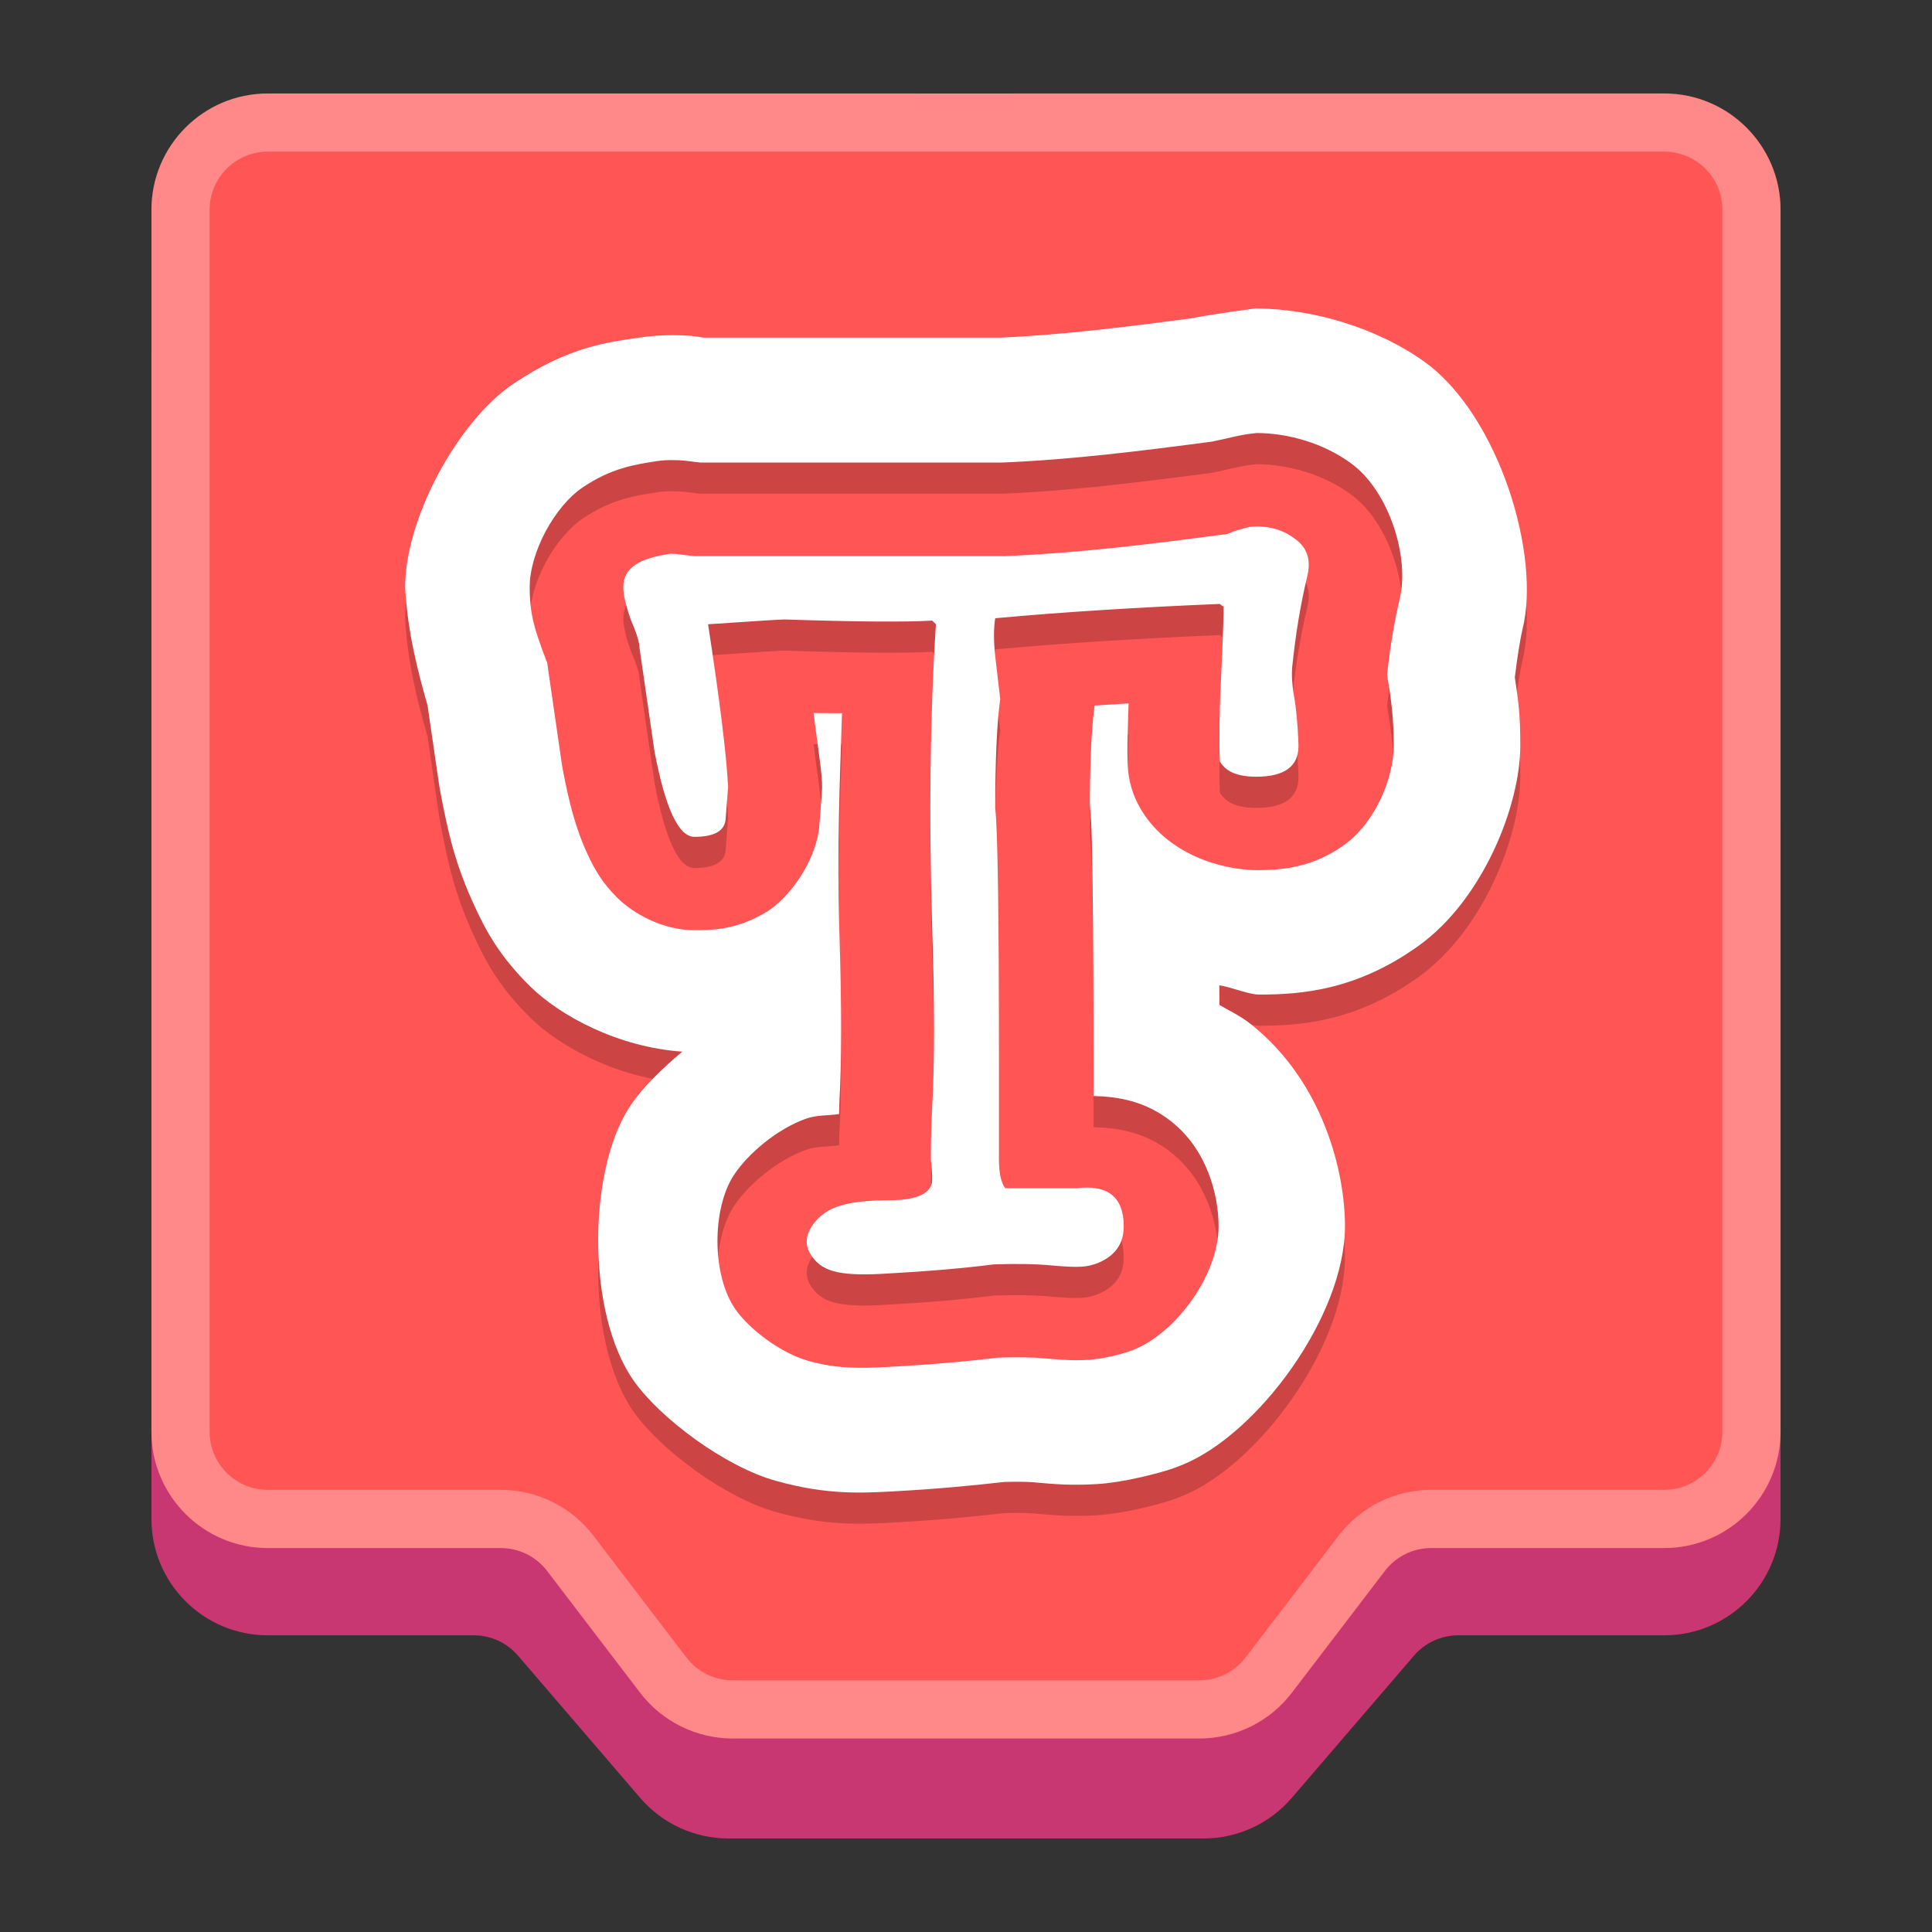 <?xml version="1.0" encoding="UTF-8" standalone="no"?>
<svg
   height="62"
   width="62"
   version="1.1"
   id="svg6"
   sodipodi:docname="turbowarp.svg"
   inkscape:version="1.4 (unknown)"
   xmlns:inkscape="http://www.inkscape.org/namespaces/inkscape"
   xmlns:sodipodi="http://sodipodi.sourceforge.net/DTD/sodipodi-0.dtd"
   xmlns="http://www.w3.org/2000/svg"
   xmlns:svg="http://www.w3.org/2000/svg">
  <rect width="100%" height="100%" fill="#333333" stroke="none"/>
  <defs
     id="defs6" />
  <sodipodi:namedview
     id="namedview6"
     pagecolor="#ffffff"
     bordercolor="#000000"
     borderopacity="0.25"
     inkscape:showpageshadow="2"
     inkscape:pageopacity="0.0"
     inkscape:pagecheckerboard="0"
     inkscape:deskcolor="#d1d1d1"
     inkscape:zoom="10"
     inkscape:cx="39.4"
     inkscape:cy="24.75"
     inkscape:window-width="1920"
     inkscape:window-height="998"
     inkscape:window-x="0"
     inkscape:window-y="0"
     inkscape:window-maximized="1"
     inkscape:current-layer="svg6" />
  <path
     d="m 4.86,11.336 v 37.409 c 0,2.062 1.672,3.734 3.734,3.734 h 6.611 c 0.544,0 1.062,0.238 1.416,0.65 l 3.925,4.569 c 0.709,0.826 1.744,1.301 2.833,1.301 h 15.241 c 1.089,0 2.123,-0.475 2.833,-1.301 l 3.925,-4.569 c 0.355,-0.413 0.872,-0.65 1.416,-0.65 h 6.611 c 2.062,0 3.734,-1.672 3.734,-3.734 V 10.536 c 0,-2.062 -1.672,-3.734 -3.734,-3.734 -0.022,0 -0.044,1.984e-4 -0.067,5.951e-4 L 8.528,7.602 C 6.491,7.639 4.86,9.3 4.86,11.336 Z"
     fill-rule="evenodd"
     id="path1"
     style="fill:#c83771;stroke-width:0.058" />
  <path
     d="M 4.86,6.734 V 45.944 c 0,2.062 1.672,3.734 3.734,3.734 h 7.479 c 0.582,0 1.131,0.271 1.484,0.734 l 2.986,3.91 c 0.706,0.925 1.804,1.468 2.968,1.468 h 14.978 c 1.164,0 2.261,-0.543 2.968,-1.468 l 2.986,-3.91 c 0.353,-0.463 0.902,-0.734 1.484,-0.734 h 7.479 c 2.062,0 3.734,-1.672 3.734,-3.734 V 6.734 c 0,-2.062 -1.672,-3.734 -3.734,-3.734 H 8.594 c -2.062,0 -3.734,1.672 -3.734,3.734 z"
     fill-rule="evenodd"
     id="path2"
     style="fill:#ff5555;fill-opacity:1;stroke-width:0.058" />
  <path
     d="M 6.727,6.734 V 45.944 c 0,1.031 0.836,1.867 1.867,1.867 h 7.479 c 1.164,0 2.261,0.543 2.968,1.468 l 2.986,3.91 c 0.353,0.463 0.902,0.734 1.484,0.734 h 14.978 c 0.582,0 1.131,-0.271 1.484,-0.734 l 2.986,-3.91 c 0.706,-0.925 1.804,-1.468 2.968,-1.468 h 7.479 c 1.031,0 1.867,-0.836 1.867,-1.867 V 6.734 c 0,-1.031 -0.836,-1.867 -1.867,-1.867 H 8.594 c -1.031,0 -1.867,0.836 -1.867,1.867 z m -1.867,0 c 0,-2.062 1.672,-3.734 3.734,-3.734 H 53.406 c 2.062,0 3.734,1.672 3.734,3.734 V 45.944 c 0,2.062 -1.672,3.734 -3.734,3.734 h -7.479 c -0.582,0 -1.131,0.271 -1.484,0.734 l -2.986,3.91 c -0.706,0.925 -1.804,1.468 -2.968,1.468 h -14.978 c -1.164,0 -2.261,-0.543 -2.968,-1.468 L 17.557,50.413 C 17.204,49.95 16.655,49.679 16.073,49.679 H 8.594 c -2.062,0 -3.734,-1.672 -3.734,-3.734 z"
     fill-opacity="0.2"
     id="path3"
     style="fill:#ffffff;fill-opacity:0.3;stroke-width:0.058" />
  <g
     id="g1"
     transform="matrix(1,0,0,1,6.5071394e-4,-0.499)">
    <path
       style="opacity:0.2"
       d="m 40.307,11.395 c -3.6e-5,-3e-6 -1.235,0.157 -2.135,0.328 -2.117,0.278 -4.148,0.529 -6.082,0.611 H 26.533 22.586 c -0.241,-0.036 -0.417,-0.078 -1.033,-0.078 -0.35,9.8e-5 -0.699,0.026 -1.045,0.078 -0.995,0.149 -2.255,0.281 -4.041,1.486 -1.786,1.206 -3.467,4.334 -3.467,6.518 0.078,1.504 0.442,2.822 0.719,3.795 0.12,0.831 0.241,1.661 0.361,2.479 0.014,0.097 0.03,0.194 0.049,0.291 0.232,1.22 0.453,2.292 1.117,3.711 0.332,0.71 0.76,1.556 1.785,2.557 0.956,0.933 2.807,1.935 4.865,2.076 -0.665,0.558 -1.279,1.159 -1.645,1.703 -0.02,0.03 -0.039,0.06 -0.059,0.09 -1.326,2.043 -1.381,6.6 0.145,8.77 0.844,1.2 2.919,2.753 4.562,3.211 1.643,0.458 2.74,0.392 3.812,0.336 l 0.008,-0.002 c 1.309,-0.07 2.43,-0.176 3.514,-0.299 0.48,-0.015 0.827,1.5e-4 0.949,0.012 0.02,0.002 0.04,0.004 0.061,0.006 0.556,0.048 1.085,0.103 1.955,0.051 0.87,-0.052 2.037,-0.354 2.512,-0.527 0.08,-0.029 0.158,-0.06 0.236,-0.092 2.414,-0.981 5.215,-4.767 5.215,-7.662 0,-1.731 -0.695,-4.619 -3.008,-6.469 -0.336,-0.269 -0.68,-0.428 -1.021,-0.625 -7.88e-4,-0.225 -0.003,-0.417 -0.004,-0.631 0.41,0.063 0.946,0.297 1.271,0.297 1.304,0 3.119,-0.114 5.15,-1.584 2.031,-1.47 3.238,-4.472 3.238,-6.404 0,-0.976 -0.052,-1.37 -0.176,-2.193 0.075,-0.592 0.155,-1.163 0.262,-1.605 l -0.016,0.064 c 0.595,-2.37 -0.747,-6.809 -3.098,-8.551 -1.58,-1.148 -3.672,-1.734 -5.455,-1.746 z m 0.008,4 c 1.028,0.002 2.153,0.327 3.027,0.963 1.244,0.895 1.904,3.046 1.572,4.371 l 0.008,-0.027 c -0.174,0.721 -0.311,1.534 -0.406,2.43 0.003,-0.002 0.005,0.104 0.039,0.287 0.005,0.027 0.009,0.053 0.014,0.08 0.127,0.806 0.156,1.331 0.156,1.936 0,1.017 -0.579,2.446 -1.578,3.17 -0.999,0.724 -1.973,0.818 -2.791,0.818 -1.145,0 -2.924,-0.503 -3.781,-2.016 -0.231,-0.408 -0.363,-0.865 -0.385,-1.334 -0.026,-0.538 0.006,-1.292 0.027,-2.002 -0.372,0.022 -0.728,0.046 -1.092,0.07 -0.004,0.063 -0.011,0.127 -0.02,0.189 -0.07,0.516 -0.128,1.568 -0.131,2.984 0.068,0.694 0.069,1.404 0.088,2.695 0.021,1.442 0.031,3.411 0.031,5.922 v 0.74 c 0.807,0.02 1.682,0.167 2.508,0.828 1.135,0.909 1.504,2.341 1.504,3.352 0,1.56 -1.357,3.406 -2.711,3.957 -0.034,0.014 -0.067,0.027 -0.102,0.039 -0.302,0.11 -0.884,0.261 -1.375,0.291 -0.491,0.03 -0.873,-0.003 -1.363,-0.045 -0.009,-7e-4 -0.017,-10e-4 -0.025,-0.002 -0.359,-0.034 -0.869,-0.047 -1.496,-0.025 -1.04,0.126 -2.195,0.227 -3.559,0.301 h -0.002 c -0.872,0.046 -1.618,0.059 -2.516,-0.191 -0.898,-0.251 -1.899,-1.009 -2.352,-1.654 -0.775,-1.104 -0.752,-3.236 -0.062,-4.301 0.008,-0.012 0.017,-0.025 0.025,-0.037 0.455,-0.678 1.369,-1.451 2.291,-1.783 0.36,-0.13 0.719,-0.094 1.068,-0.152 0.005,-0.118 0.004,-0.264 0.01,-0.377 -3e-6,-0.003 -3e-6,-0.005 0,-0.008 0.071,-1.209 0.077,-3.081 -0.002,-5.521 -7e-4,-0.003 -0.001,-0.005 -0.002,-0.008 -0.076,-2.559 0.018,-4.727 0.088,-6.949 -0.327,-0.006 -0.543,0.004 -0.912,-0.006 0.078,0.684 0.245,1.701 0.271,2.215 0.006,0.13 0.003,0.259 -0.008,0.389 l -0.078,1.006 c -0.072,1.026 -0.893,2.319 -1.779,2.824 -0.886,0.505 -1.604,0.537 -2.223,0.537 -1.031,0 -1.963,-0.535 -2.469,-1.029 -0.505,-0.494 -0.754,-0.954 -0.957,-1.389 -0.407,-0.87 -0.612,-1.722 -0.811,-2.768 -0.008,-0.042 -0.015,-0.083 -0.021,-0.125 -0.161,-1.096 -0.321,-2.205 -0.482,-3.326 -0.005,0.006 -0.016,0.01 -0.016,0.018 -0.011,-0.051 -0.025,-0.106 -0.051,-0.166 -0.028,-0.065 -0.054,-0.132 -0.078,-0.199 -0.214,-0.611 -0.408,-1.103 -0.408,-2.021 0,-1.117 0.793,-2.592 1.703,-3.207 0.91,-0.615 1.665,-0.734 2.381,-0.842 0.148,-0.022 0.299,-0.033 0.449,-0.033 0.389,0 0.556,0.031 0.803,0.064 0.068,0.009 0.12,0.012 0.146,0.014 h 4.025 5.674 c 2.242,-0.094 4.478,-0.376 6.719,-0.672 0.691,-0.142 0.87,-0.217 1.414,-0.273 z m 0,3 c -0.068,8.19e-4 -0.137,0.005 -0.207,0.012 -0.32,0.076 -0.559,0.15 -0.719,0.227 -2.297,0.305 -4.674,0.609 -7.131,0.711 h -5.77 -4.166 c -0.08,0 -0.212,-0.016 -0.398,-0.041 -0.187,-0.025 -0.32,-0.037 -0.4,-0.037 -1.015,0.152 -1.523,0.447 -1.523,1.082 0,0.229 0.078,0.572 0.238,1.029 0.187,0.432 0.283,0.736 0.283,0.914 0.16,1.118 0.32,2.224 0.48,3.316 0.347,1.829 0.774,2.746 1.281,2.746 0.641,0 0.975,-0.191 1.002,-0.572 l 0.08,-1.029 c -0.053,-1.042 -0.269,-2.781 -0.643,-5.221 1.522,-0.102 2.338,-0.154 2.445,-0.154 2.27,0.076 3.918,0.088 4.746,0.037 l 0.121,0.117 c -0.187,2.871 -0.228,6.111 -0.121,9.719 0.08,2.49 0.08,4.419 0,5.791 -0.027,0.483 -0.041,1.042 -0.041,1.678 0.027,0.203 0.041,0.418 0.041,0.646 0,0.432 -0.514,0.65 -1.342,0.65 -1.576,0 -2.15,0.281 -2.523,0.84 -0.214,0.33 -0.214,0.646 0,0.951 0.32,0.457 0.8,0.648 2.242,0.572 1.415,-0.076 2.619,-0.178 3.607,-0.305 0.721,-0.025 1.347,-0.014 1.881,0.037 0.881,0.076 1.096,0.051 1.443,-0.076 0.561,-0.229 0.84,-0.621 0.84,-1.18 0,-0.94 -0.507,-1.35 -1.521,-1.223 h -2.281 c -0.134,-0.178 -0.201,-0.482 -0.201,-0.914 v -2.783 c 0,-5.006 -0.041,-7.839 -0.121,-8.5 0,-1.55 0.053,-2.716 0.16,-3.504 l -0.16,-1.373 c -0.053,-0.483 -0.053,-0.888 0,-1.219 2.19,-0.203 4.725,-0.357 7.209,-0.459 0.053,0.051 0.094,0.078 0.121,0.078 0,0.381 -0.029,1.144 -0.082,2.287 -0.053,0.966 -0.066,2.128 -0.039,2.688 0.187,0.33 0.575,0.492 1.162,0.492 0.908,0 1.361,-0.328 1.361,-0.988 0,-0.203 -0.041,-0.961 -0.121,-1.469 -0.08,-0.432 -0.107,-0.789 -0.08,-1.068 0.107,-1.042 0.267,-2.007 0.48,-2.896 0.134,-0.534 1.73e-4,-0.939 -0.4,-1.219 -0.35,-0.267 -0.761,-0.396 -1.234,-0.391 z"
       id="path3-3" />
    <path
       style="fill:#ffffff"
       d="m 40.307,10.395 c -3.6e-5,-3e-6 -1.235,0.157 -2.135,0.328 -2.117,0.278 -4.148,0.529 -6.082,0.611 H 26.533 22.586 c -0.241,-0.036 -0.417,-0.078 -1.033,-0.078 -0.35,9.8e-5 -0.699,0.026 -1.045,0.078 -0.995,0.149 -2.255,0.281 -4.041,1.486 -1.786,1.206 -3.467,4.334 -3.467,6.518 0.078,1.504 0.442,2.822 0.719,3.795 0.12,0.831 0.241,1.661 0.361,2.479 0.014,0.097 0.03,0.194 0.049,0.291 0.232,1.22 0.453,2.292 1.117,3.711 0.332,0.71 0.76,1.556 1.785,2.557 0.956,0.933 2.807,1.935 4.865,2.076 -0.665,0.558 -1.279,1.159 -1.645,1.703 -0.02,0.03 -0.039,0.06 -0.059,0.09 -1.326,2.043 -1.381,6.6 0.145,8.77 0.844,1.2 2.919,2.753 4.562,3.211 1.643,0.458 2.74,0.392 3.812,0.336 l 0.008,-0.002 c 1.309,-0.07 2.43,-0.176 3.514,-0.299 0.48,-0.015 0.827,1.5e-4 0.949,0.012 0.02,0.002 0.04,0.004 0.061,0.006 0.556,0.048 1.085,0.103 1.955,0.051 0.87,-0.052 2.037,-0.354 2.512,-0.527 0.08,-0.029 0.158,-0.06 0.236,-0.092 2.414,-0.981 5.215,-4.767 5.215,-7.662 0,-1.731 -0.695,-4.619 -3.008,-6.469 -0.336,-0.269 -0.68,-0.428 -1.021,-0.625 -7.88e-4,-0.225 -0.003,-0.417 -0.004,-0.631 0.41,0.063 0.946,0.297 1.271,0.297 1.304,0 3.119,-0.114 5.15,-1.584 2.031,-1.47 3.238,-4.472 3.238,-6.404 0,-0.976 -0.052,-1.37 -0.176,-2.193 0.075,-0.592 0.155,-1.163 0.262,-1.605 l -0.016,0.064 c 0.595,-2.37 -0.747,-6.809 -3.098,-8.551 -1.58,-1.148 -3.672,-1.734 -5.455,-1.746 z m 0.008,4 c 1.028,0.002 2.153,0.327 3.027,0.963 1.244,0.895 1.904,3.046 1.572,4.371 l 0.008,-0.027 c -0.174,0.721 -0.311,1.534 -0.406,2.43 0.003,-0.002 0.005,0.104 0.039,0.287 0.005,0.027 0.009,0.053 0.014,0.08 0.127,0.806 0.156,1.331 0.156,1.936 0,1.017 -0.579,2.446 -1.578,3.17 -0.999,0.724 -1.973,0.818 -2.791,0.818 -1.145,0 -2.924,-0.503 -3.781,-2.016 -0.231,-0.408 -0.363,-0.865 -0.385,-1.334 -0.026,-0.538 0.006,-1.292 0.027,-2.002 -0.372,0.022 -0.728,0.046 -1.092,0.07 -0.004,0.063 -0.011,0.127 -0.02,0.189 -0.07,0.516 -0.128,1.568 -0.131,2.984 0.068,0.694 0.069,1.404 0.088,2.695 0.021,1.442 0.031,3.411 0.031,5.922 v 0.74 c 0.807,0.02 1.682,0.167 2.508,0.828 1.135,0.909 1.504,2.341 1.504,3.352 0,1.56 -1.357,3.406 -2.711,3.957 -0.034,0.014 -0.067,0.027 -0.102,0.039 -0.302,0.11 -0.884,0.261 -1.375,0.291 -0.491,0.03 -0.873,-0.003 -1.363,-0.045 -0.009,-7e-4 -0.017,-0.001 -0.025,-0.002 -0.359,-0.034 -0.869,-0.047 -1.496,-0.025 -1.04,0.126 -2.195,0.227 -3.559,0.301 h -0.002 c -0.872,0.046 -1.618,0.059 -2.516,-0.191 -0.898,-0.251 -1.899,-1.009 -2.352,-1.654 -0.775,-1.104 -0.752,-3.236 -0.062,-4.301 0.008,-0.012 0.017,-0.025 0.025,-0.037 0.455,-0.678 1.369,-1.451 2.291,-1.783 0.36,-0.13 0.719,-0.094 1.068,-0.152 0.005,-0.118 0.004,-0.264 0.01,-0.377 -3e-6,-0.003 -3e-6,-0.005 0,-0.008 0.071,-1.209 0.077,-3.081 -0.002,-5.521 -7e-4,-0.003 -0.001,-0.005 -0.002,-0.008 -0.076,-2.559 0.018,-4.727 0.088,-6.949 -0.327,-0.006 -0.543,0.004 -0.912,-0.006 0.078,0.684 0.245,1.701 0.271,2.215 0.006,0.13 0.003,0.259 -0.008,0.389 l -0.078,1.006 c -0.072,1.026 -0.893,2.319 -1.779,2.824 -0.886,0.505 -1.604,0.537 -2.223,0.537 -1.031,0 -1.963,-0.535 -2.469,-1.029 -0.505,-0.494 -0.754,-0.954 -0.957,-1.389 -0.407,-0.87 -0.612,-1.722 -0.811,-2.768 -0.008,-0.042 -0.015,-0.083 -0.021,-0.125 -0.161,-1.096 -0.321,-2.205 -0.482,-3.326 -0.005,0.006 -0.016,0.01 -0.016,0.018 -0.011,-0.051 -0.025,-0.106 -0.051,-0.166 -0.028,-0.065 -0.054,-0.132 -0.078,-0.199 -0.214,-0.611 -0.408,-1.103 -0.408,-2.021 0,-1.117 0.793,-2.592 1.703,-3.207 0.91,-0.615 1.665,-0.734 2.381,-0.842 0.148,-0.022 0.299,-0.033 0.449,-0.033 0.389,0 0.556,0.031 0.803,0.064 0.068,0.009 0.12,0.012 0.146,0.014 h 4.025 5.674 c 2.242,-0.094 4.478,-0.376 6.719,-0.672 0.691,-0.142 0.87,-0.217 1.414,-0.273 z m 0,3 c -0.068,8.19e-4 -0.137,0.005 -0.207,0.012 -0.32,0.076 -0.559,0.15 -0.719,0.227 -2.297,0.305 -4.674,0.609 -7.131,0.711 h -5.77 -4.166 c -0.08,0 -0.212,-0.016 -0.398,-0.041 -0.187,-0.025 -0.32,-0.037 -0.4,-0.037 -1.015,0.152 -1.523,0.447 -1.523,1.082 0,0.229 0.078,0.572 0.238,1.029 0.187,0.432 0.283,0.736 0.283,0.914 0.16,1.118 0.32,2.224 0.48,3.316 0.347,1.829 0.774,2.746 1.281,2.746 0.641,0 0.975,-0.191 1.002,-0.572 l 0.08,-1.029 c -0.053,-1.042 -0.269,-2.781 -0.643,-5.221 1.522,-0.102 2.338,-0.154 2.445,-0.154 2.27,0.076 3.918,0.088 4.746,0.037 l 0.121,0.117 c -0.187,2.871 -0.228,6.111 -0.121,9.719 0.08,2.49 0.08,4.419 0,5.791 -0.027,0.483 -0.041,1.042 -0.041,1.678 0.027,0.203 0.041,0.418 0.041,0.646 0,0.432 -0.514,0.65 -1.342,0.65 -1.576,0 -2.15,0.281 -2.523,0.84 -0.214,0.33 -0.214,0.646 0,0.951 0.32,0.457 0.8,0.648 2.242,0.572 1.415,-0.076 2.619,-0.178 3.607,-0.305 0.721,-0.025 1.347,-0.014 1.881,0.037 0.881,0.076 1.096,0.051 1.443,-0.076 0.561,-0.229 0.84,-0.621 0.84,-1.18 0,-0.94 -0.507,-1.35 -1.521,-1.223 h -2.281 c -0.134,-0.178 -0.201,-0.482 -0.201,-0.914 v -2.783 c 0,-5.006 -0.041,-7.839 -0.121,-8.5 0,-1.55 0.053,-2.716 0.16,-3.504 l -0.16,-1.373 c -0.053,-0.483 -0.053,-0.888 0,-1.219 2.19,-0.203 4.725,-0.357 7.209,-0.459 0.053,0.051 0.094,0.078 0.121,0.078 0,0.381 -0.029,1.144 -0.082,2.287 -0.053,0.966 -0.066,2.128 -0.039,2.688 0.187,0.33 0.575,0.492 1.162,0.492 0.908,0 1.361,-0.328 1.361,-0.988 0,-0.203 -0.041,-0.961 -0.121,-1.469 -0.08,-0.432 -0.107,-0.789 -0.08,-1.068 0.107,-1.042 0.267,-2.007 0.48,-2.896 0.134,-0.534 1.73e-4,-0.939 -0.4,-1.219 -0.35,-0.267 -0.761,-0.396 -1.234,-0.391 z"
       id="path4-6" />
  </g>
</svg>
